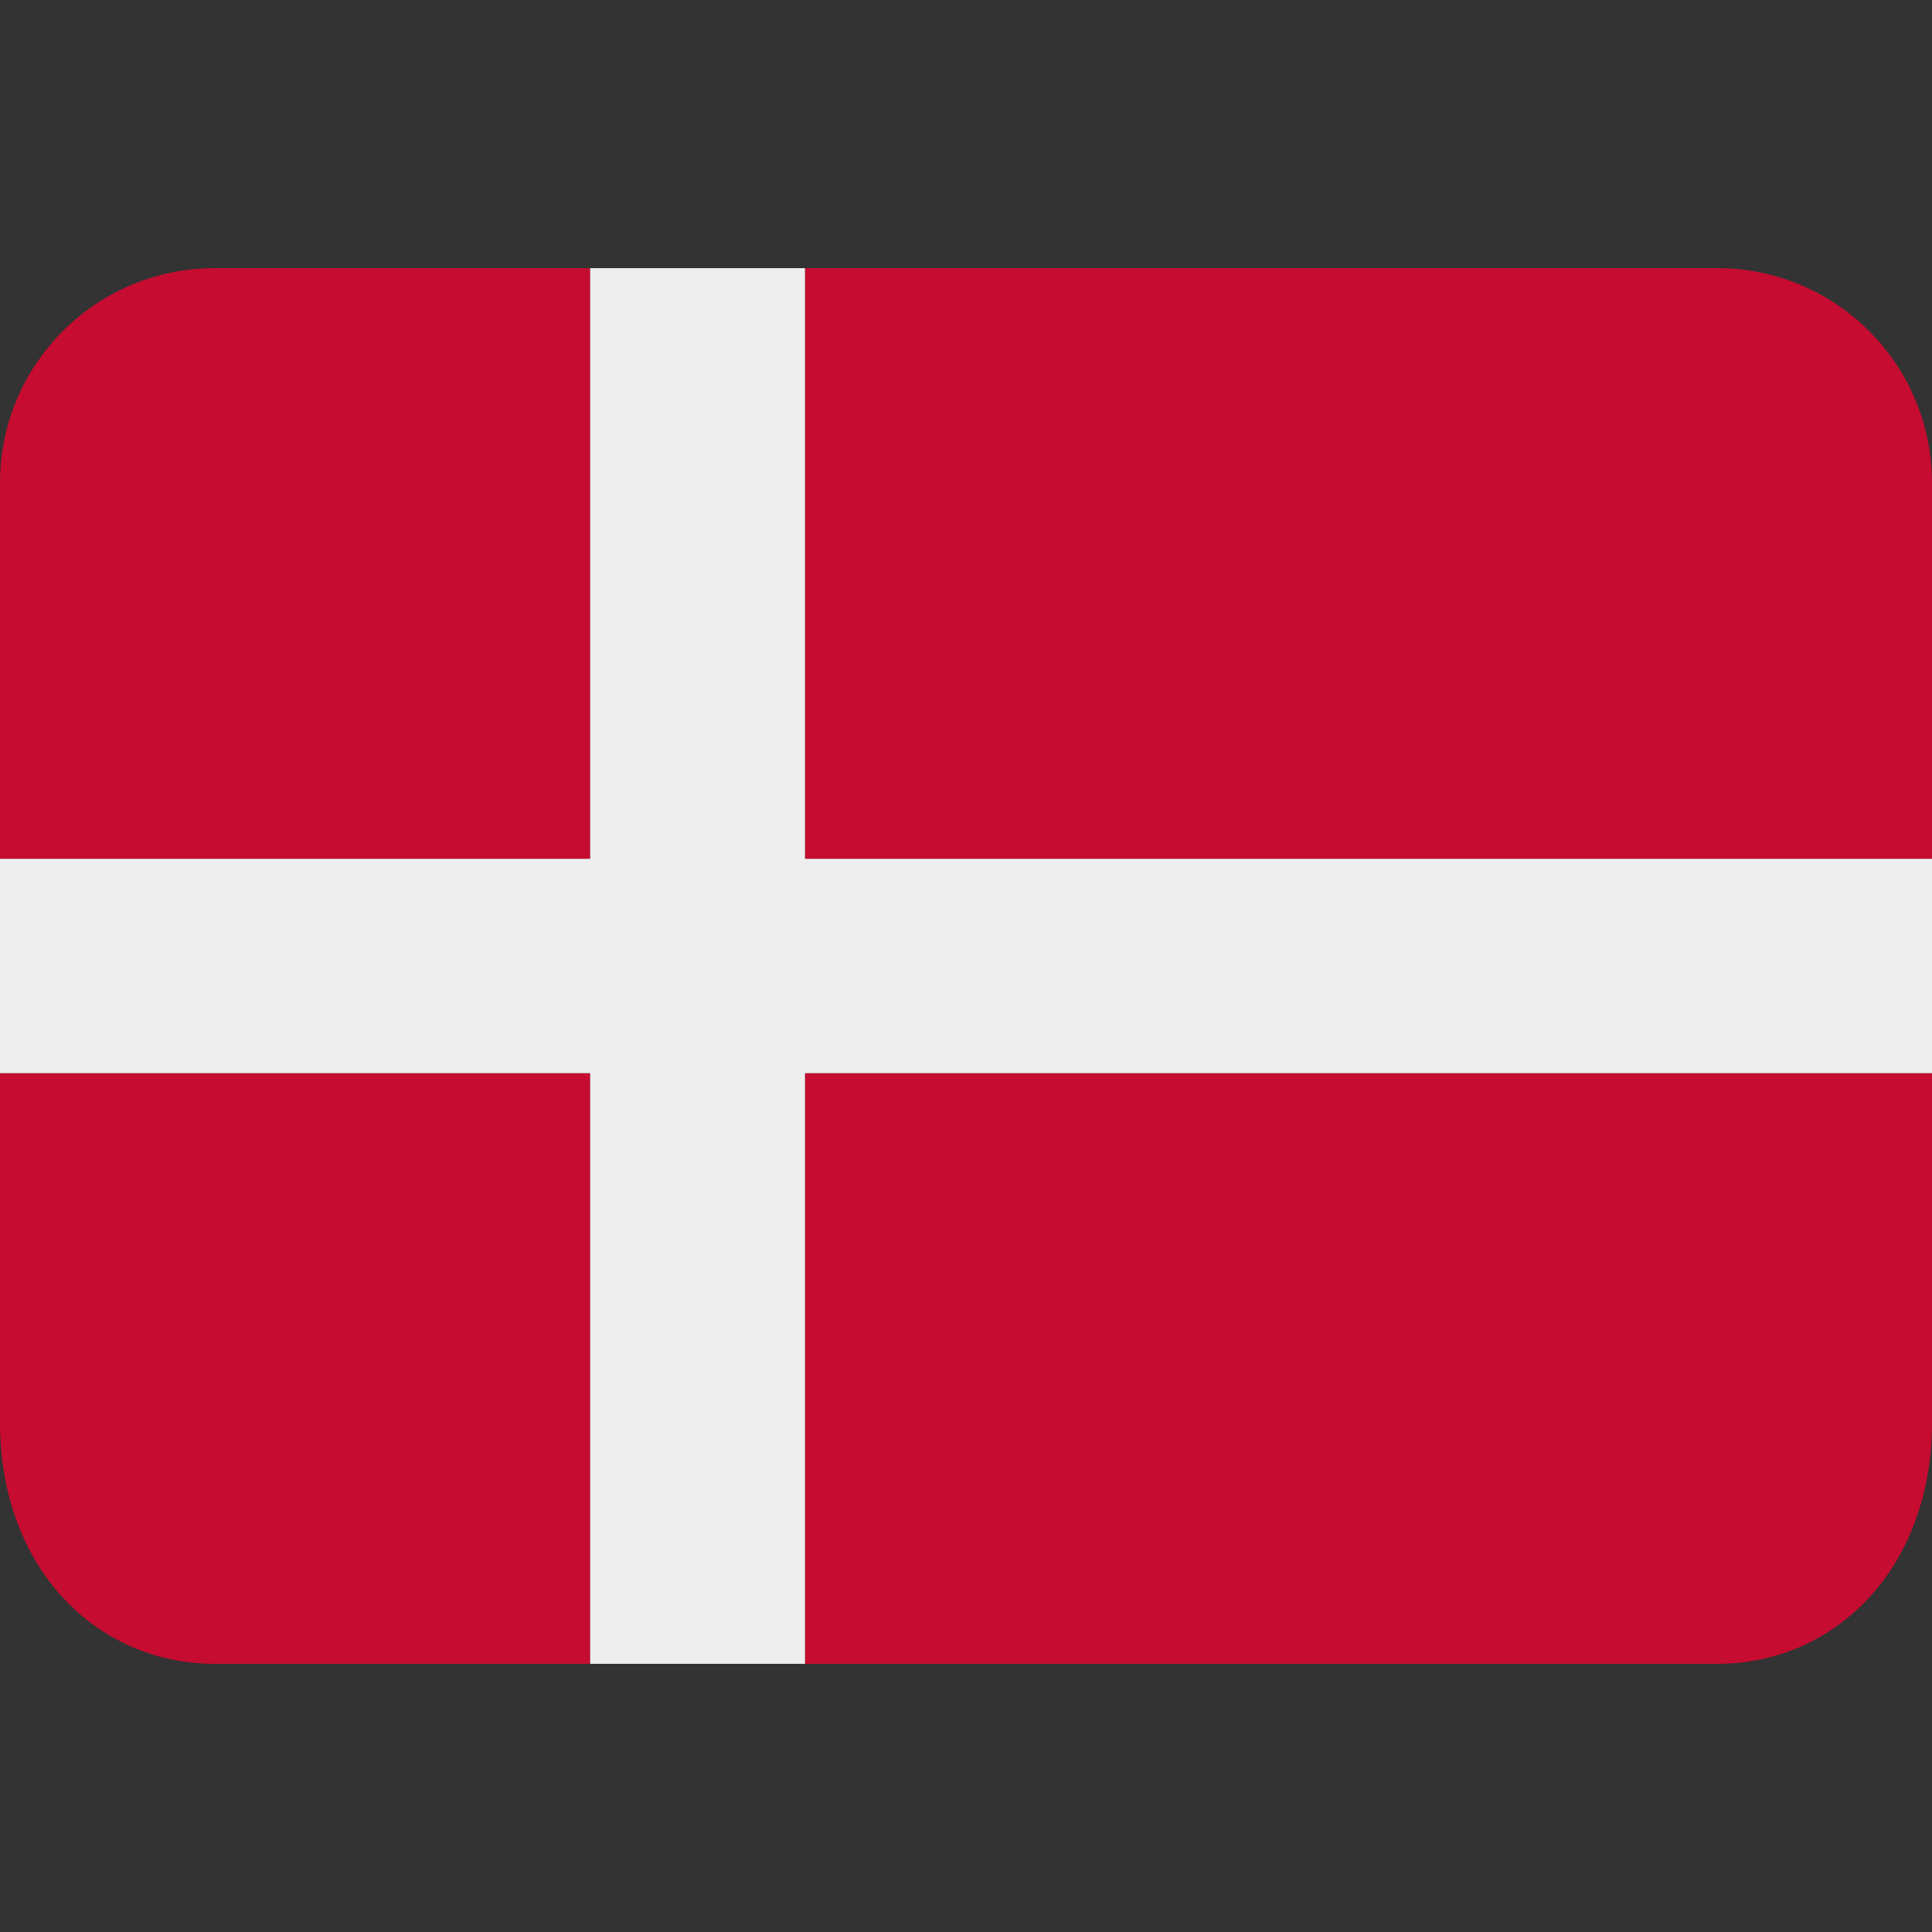 <?xml version="1.0" encoding="UTF-8"?>
<svg xmlns="http://www.w3.org/2000/svg" xmlns:xlink="http://www.w3.org/1999/xlink" width="15pt" height="15pt" viewBox="0 0 15 15" version="1.1">
<rect x="0" y="0" width="15" height="15" fill="#333333" stroke="none"/>
<g id="surface1">
<path style=" stroke:none;fill-rule:nonzero;fill:rgb(77.647%,4.706%,18.824%);fill-opacity:1;" d="M 13.332 2.082 L 6.25 2.082 L 6.25 6.668 L 15 6.668 L 15 3.75 C 15 2.828 14.254 2.082 13.332 2.082 Z M 6.25 12.918 L 13.332 12.918 C 14.254 12.918 15 12.172 15 11.043 L 15 8.332 L 6.25 8.332 Z M 0 8.332 L 0 11.043 C 0 12.172 0.746 12.918 1.668 12.918 L 4.582 12.918 L 4.582 8.332 Z M 4.582 2.082 L 1.668 2.082 C 0.746 2.082 0 2.828 0 3.75 L 0 6.668 L 4.582 6.668 Z M 4.582 2.082 "/>
<path style=" stroke:none;fill-rule:nonzero;fill:rgb(93.333%,93.333%,93.333%);fill-opacity:1;" d="M 6.25 2.082 L 4.582 2.082 L 4.582 6.668 L 0 6.668 L 0 8.332 L 4.582 8.332 L 4.582 12.918 L 6.25 12.918 L 6.25 8.332 L 15 8.332 L 15 6.668 L 6.25 6.668 Z M 6.25 2.082 "/>
</g>
</svg>
